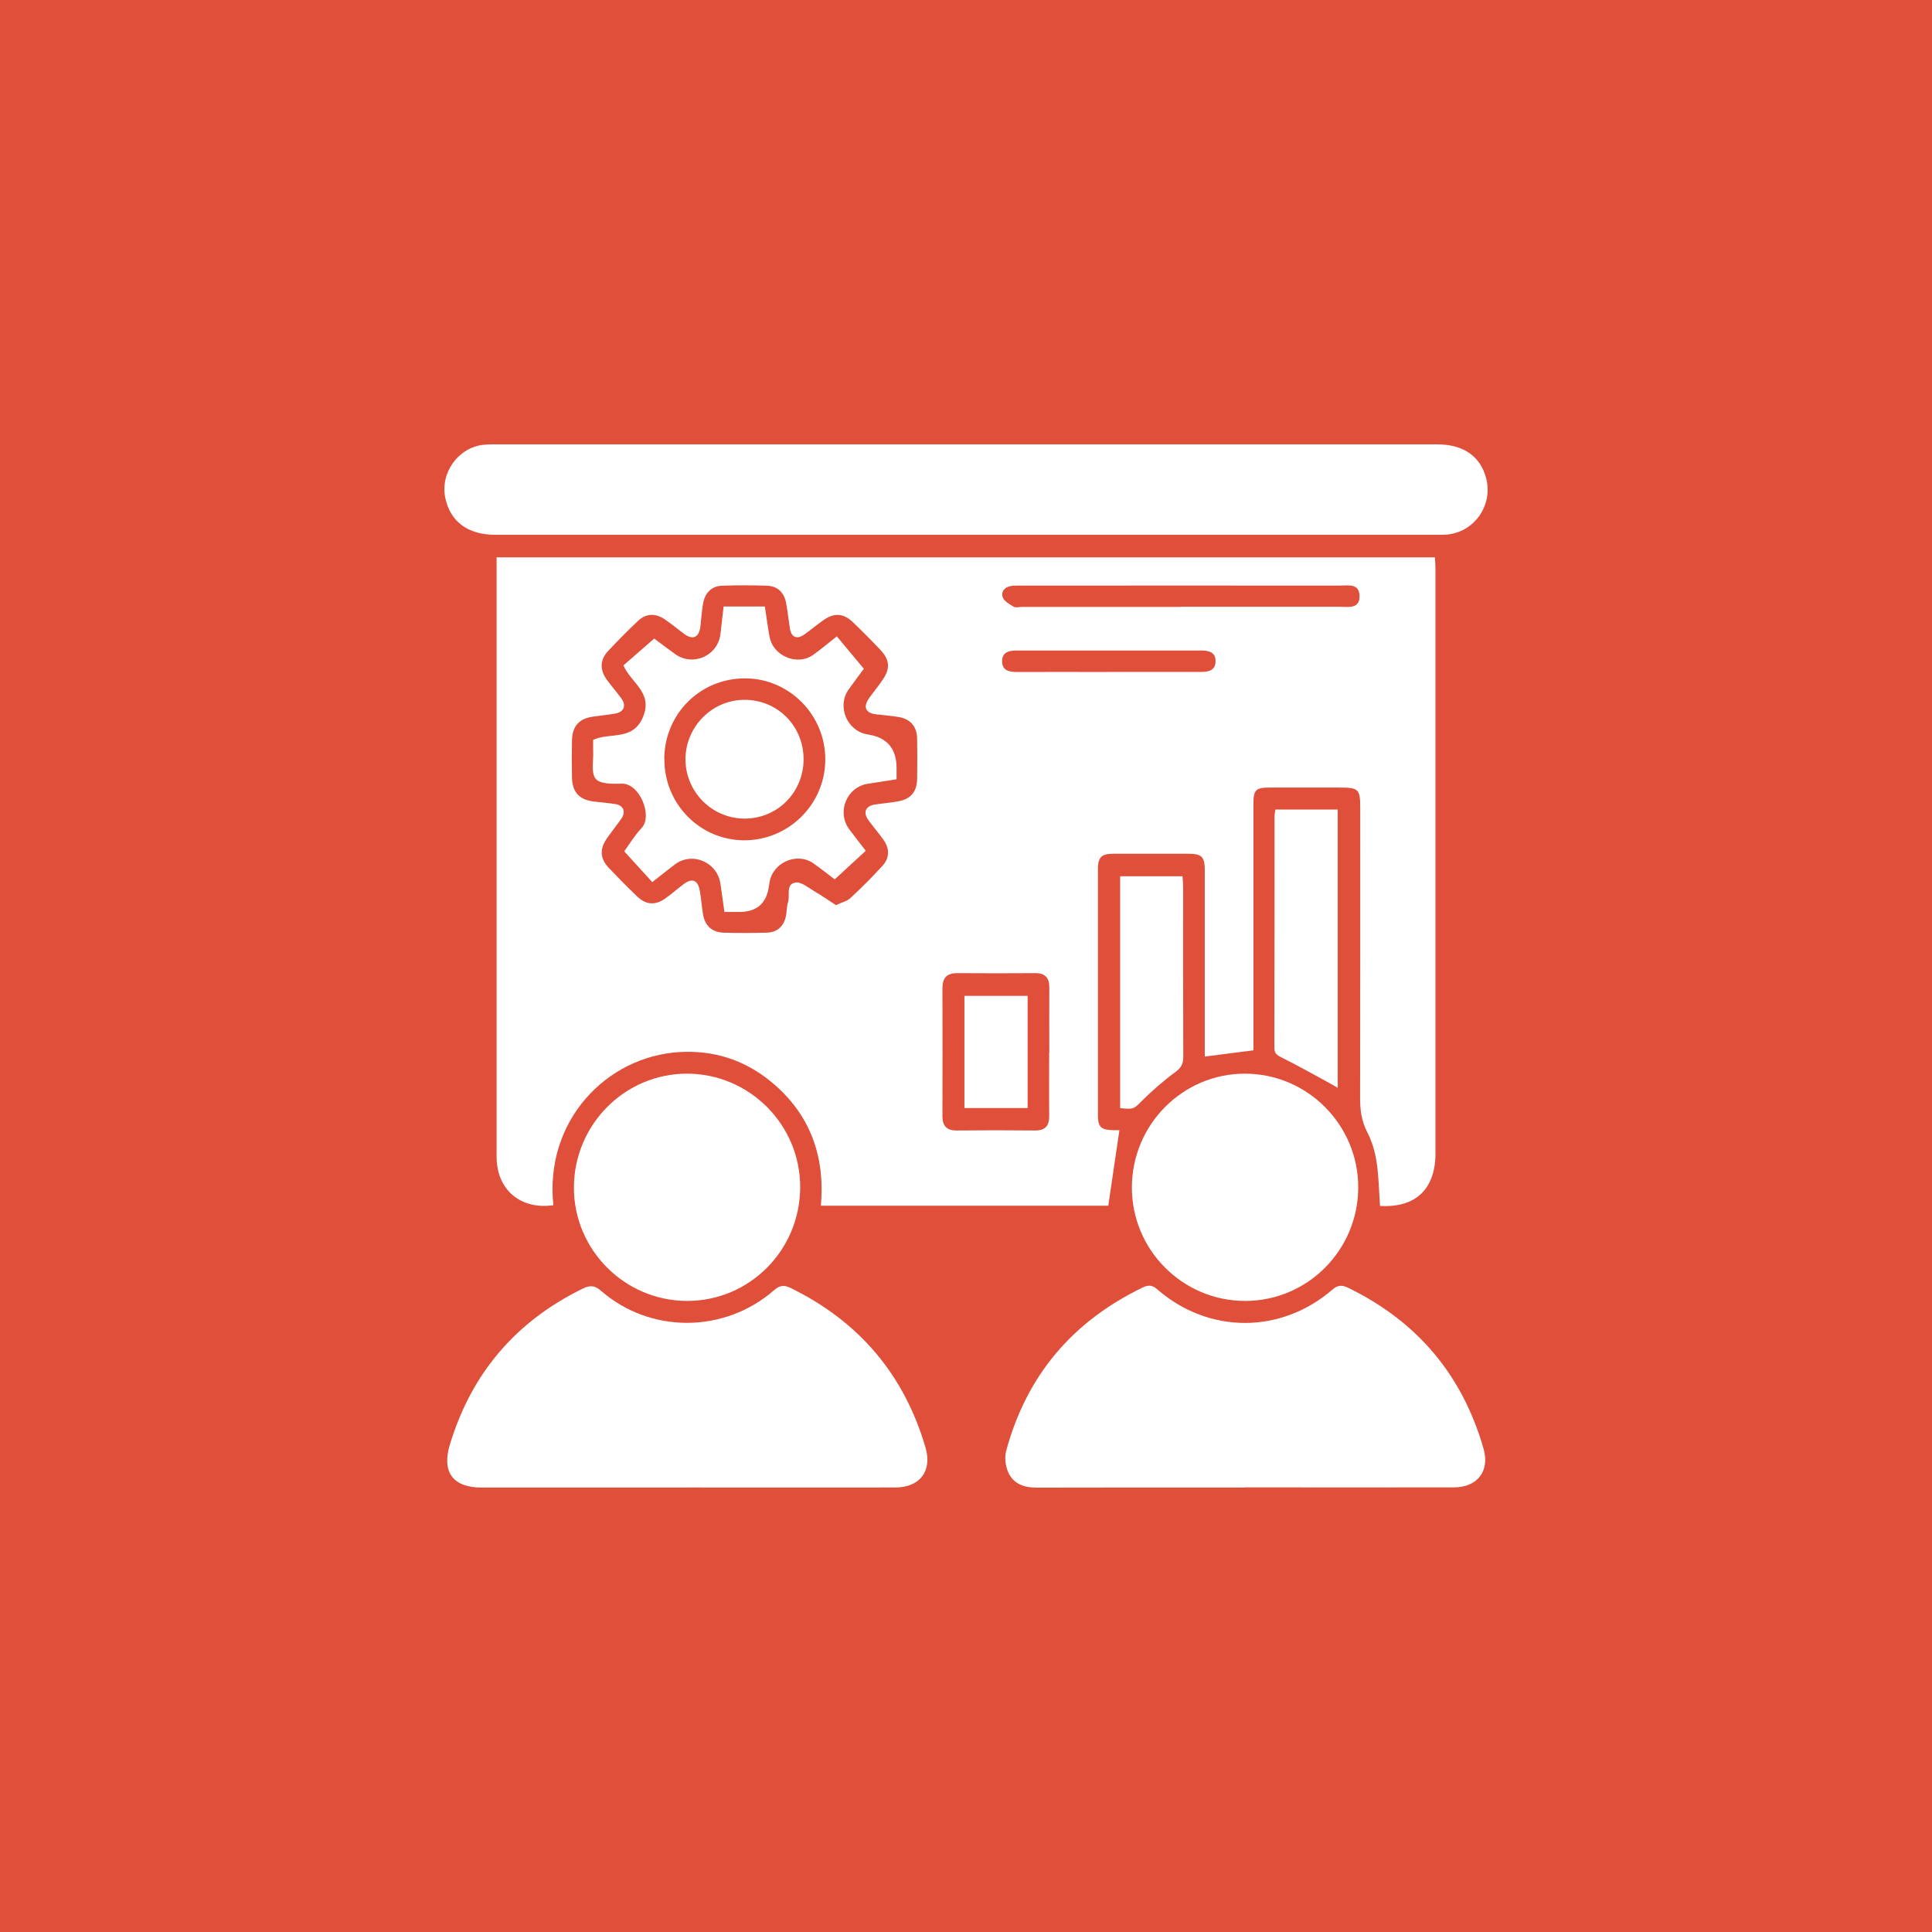<svg width="100" height="100" viewBox="0 0 100 100" fill="none" xmlns="http://www.w3.org/2000/svg">
<rect width="100" height="100" fill="#DF4F3A"/>
<g clip-path="url(#clip0_53_207)">
<path d="M28.638 62.382C26.988 62.619 25.782 61.634 25.707 60.034C25.7 59.84 25.703 59.646 25.703 59.452C25.703 49.511 25.703 39.574 25.703 29.633V28.849H74.272C74.283 29.061 74.3 29.267 74.3 29.471C74.3 39.545 74.3 49.623 74.3 59.696C74.3 61.555 73.265 62.529 71.43 62.418C71.376 61.656 71.365 60.886 71.251 60.135C71.169 59.606 71.012 59.067 70.766 58.596C70.466 58.021 70.398 57.442 70.398 56.813C70.409 51.816 70.405 46.815 70.405 41.817C70.405 40.847 70.323 40.764 69.348 40.764C68.134 40.764 66.923 40.76 65.709 40.764C64.992 40.764 64.877 40.886 64.877 41.62C64.877 45.65 64.877 49.68 64.877 53.71C64.877 53.937 64.877 54.167 64.877 54.365C64.006 54.476 63.21 54.58 62.36 54.688C62.36 54.501 62.36 54.296 62.36 54.088C62.36 51.086 62.36 48.08 62.36 45.078C62.36 44.341 62.214 44.19 61.489 44.19C60.2 44.19 58.911 44.187 57.622 44.19C57.011 44.19 56.829 44.373 56.829 44.985C56.829 49.227 56.829 53.469 56.829 57.715C56.829 58.341 56.983 58.481 57.625 58.499C57.757 58.499 57.893 58.499 57.94 58.499C57.75 59.797 57.561 61.077 57.365 62.407H42.489C42.718 59.819 41.914 57.633 39.9 55.982C38.533 54.861 36.937 54.35 35.176 54.455C31.373 54.681 28.181 58.028 28.642 62.378L28.638 62.382ZM43.264 46.851C43.585 46.7 43.849 46.646 44.017 46.484C44.596 45.945 45.16 45.387 45.688 44.801C46.053 44.395 46.045 43.913 45.728 43.468C45.481 43.122 45.203 42.799 44.953 42.457C44.656 42.047 44.796 41.717 45.292 41.641C45.692 41.58 46.095 41.551 46.492 41.476C47.145 41.357 47.459 40.983 47.47 40.315C47.481 39.617 47.484 38.92 47.47 38.222C47.456 37.597 47.117 37.212 46.506 37.111C46.128 37.05 45.742 37.018 45.36 36.975C44.792 36.91 44.656 36.59 44.999 36.115C45.224 35.803 45.471 35.504 45.688 35.184C46.078 34.62 46.056 34.16 45.592 33.663C45.117 33.157 44.628 32.664 44.124 32.186C43.642 31.729 43.16 31.715 42.61 32.107C42.282 32.34 41.968 32.603 41.639 32.837C41.246 33.117 40.954 32.987 40.882 32.52C40.814 32.081 40.768 31.636 40.686 31.201C40.582 30.661 40.243 30.334 39.693 30.316C38.925 30.291 38.154 30.288 37.386 30.316C36.808 30.338 36.48 30.701 36.387 31.262C36.322 31.643 36.297 32.031 36.255 32.416C36.187 32.995 35.865 33.146 35.408 32.808C35.069 32.556 34.74 32.283 34.391 32.046C33.919 31.729 33.434 31.747 33.019 32.143C32.487 32.646 31.97 33.167 31.47 33.703C31.052 34.149 31.038 34.666 31.405 35.177C31.645 35.504 31.909 35.813 32.152 36.137C32.43 36.511 32.309 36.845 31.855 36.931C31.477 37.003 31.095 37.036 30.713 37.09C29.981 37.19 29.624 37.575 29.606 38.326C29.592 38.966 29.592 39.606 29.606 40.243C29.624 41.019 29.991 41.4 30.766 41.49C31.131 41.533 31.495 41.562 31.855 41.62C32.266 41.684 32.405 42.019 32.166 42.367C31.923 42.716 31.655 43.047 31.413 43.396C31.031 43.942 31.056 44.442 31.506 44.916C31.984 45.42 32.473 45.916 32.973 46.394C33.437 46.84 33.909 46.872 34.434 46.505C34.748 46.283 35.037 46.027 35.344 45.794C35.837 45.413 36.137 45.538 36.233 46.167C36.294 46.549 36.326 46.937 36.387 47.318C36.483 47.908 36.847 48.253 37.444 48.274C38.193 48.3 38.943 48.292 39.693 48.274C40.214 48.26 40.554 47.965 40.672 47.451C40.729 47.206 40.711 46.944 40.786 46.707C40.904 46.347 40.654 45.765 41.175 45.679C41.464 45.632 41.825 45.937 42.136 46.121C42.525 46.347 42.892 46.606 43.264 46.847V46.851ZM54.312 54.483C54.312 53.361 54.304 52.236 54.312 51.114C54.315 50.604 54.087 50.367 53.58 50.37C52.233 50.377 50.887 50.381 49.541 50.37C49.002 50.367 48.781 50.622 48.781 51.151C48.788 53.358 48.784 55.565 48.781 57.776C48.781 58.28 49.002 58.517 49.516 58.514C50.862 58.499 52.209 58.499 53.555 58.514C54.105 58.521 54.315 58.276 54.308 57.74C54.294 56.655 54.304 55.573 54.304 54.487L54.312 54.483ZM61.096 31.406C63.846 31.406 66.591 31.406 69.341 31.406C69.784 31.406 70.387 31.539 70.369 30.834C70.351 30.183 69.769 30.309 69.344 30.309C63.867 30.305 58.389 30.309 52.912 30.309C52.758 30.309 52.605 30.309 52.451 30.316C52.094 30.338 51.809 30.532 51.891 30.884C51.937 31.093 52.237 31.265 52.455 31.398C52.569 31.467 52.755 31.413 52.908 31.413C55.636 31.413 58.368 31.413 61.096 31.413V31.406ZM57.386 34.778C58.982 34.778 60.578 34.778 62.174 34.778C62.56 34.778 62.903 34.702 62.917 34.249C62.935 33.753 62.567 33.671 62.164 33.671C58.989 33.671 55.815 33.671 52.644 33.671C52.244 33.671 51.866 33.739 51.869 34.231C51.873 34.72 52.248 34.782 52.651 34.782C54.23 34.774 55.804 34.782 57.383 34.782L57.386 34.778Z" fill="white"/>
<path d="M50.031 23C58.151 23 66.27 23 74.394 23C75.772 23 76.657 23.64 76.936 24.808C77.264 26.189 76.29 27.551 74.883 27.67C74.712 27.684 74.537 27.681 74.365 27.681C58.126 27.681 41.882 27.681 25.643 27.681C24.225 27.681 23.311 27.009 23.05 25.783C22.772 24.477 23.718 23.154 25.036 23.021C25.321 22.993 25.61 23 25.9 23C33.945 23 41.989 23 50.031 23Z" fill="white"/>
<path d="M64.413 76.996C60.835 76.996 57.257 76.989 53.679 77C53.005 77 52.437 76.813 52.169 76.166C52.041 75.853 51.991 75.433 52.076 75.109C53.13 71.194 55.515 68.393 59.143 66.642C59.432 66.502 59.632 66.502 59.903 66.739C62.563 69.051 66.306 69.055 68.973 66.743C69.269 66.488 69.487 66.516 69.787 66.66C73.347 68.393 75.693 71.158 76.789 74.987C77.118 76.137 76.475 76.982 75.264 76.986C71.647 76.996 68.03 76.986 64.413 76.986V76.996Z" fill="white"/>
<path d="M35.544 76.996C32.005 76.996 28.463 76.996 24.925 76.996C23.45 76.996 22.854 76.198 23.282 74.782C24.4 71.079 26.699 68.393 30.159 66.7C30.534 66.516 30.774 66.52 31.113 66.815C33.662 69.033 37.486 69.019 40.054 66.79C40.347 66.534 40.565 66.491 40.911 66.66C44.446 68.386 46.795 71.129 47.906 74.929C48.259 76.144 47.613 76.989 46.338 76.993C42.743 77 39.143 76.993 35.548 76.993L35.544 76.996Z" fill="white"/>
<path d="M35.572 67.336C32.33 67.336 29.684 64.679 29.706 61.436C29.727 58.201 32.341 55.576 35.554 55.573C38.793 55.569 41.439 58.233 41.418 61.476C41.396 64.722 38.793 67.332 35.572 67.336Z" fill="white"/>
<path d="M64.46 67.336C61.214 67.343 58.572 64.69 58.586 61.444C58.6 58.204 61.214 55.576 64.428 55.573C67.666 55.569 70.312 58.222 70.302 61.469C70.291 64.708 67.681 67.329 64.46 67.336Z" fill="white"/>
<path d="M66.013 41.9H69.241V56.31C69.152 56.256 69.066 56.198 68.977 56.151C68.106 55.677 67.241 55.188 66.356 54.746C66.106 54.62 65.96 54.541 65.96 54.224C65.97 50.237 65.967 46.25 65.97 42.263C65.97 42.152 65.995 42.04 66.013 41.904V41.9Z" fill="white"/>
<path d="M57.979 57.359V45.355H61.207C61.217 45.556 61.239 45.743 61.239 45.927C61.239 48.853 61.235 51.776 61.246 54.703C61.246 55.069 61.135 55.274 60.828 55.497C60.225 55.936 59.657 56.435 59.125 56.96C58.686 57.395 58.718 57.428 57.975 57.359H57.979Z" fill="white"/>
<path d="M33.766 45.661C33.266 45.114 32.801 44.604 32.309 44.064C32.58 43.694 32.848 43.241 33.201 42.867C33.812 42.227 33.094 40.545 32.198 40.563C31.727 40.573 31.059 40.591 30.834 40.311C30.58 39.998 30.727 39.362 30.702 38.862C30.695 38.672 30.702 38.481 30.702 38.294C31.584 37.888 32.769 38.37 33.287 37.097C33.801 35.835 32.662 35.357 32.269 34.44C32.762 34.008 33.28 33.559 33.862 33.052C34.144 33.261 34.537 33.563 34.937 33.85C35.858 34.519 37.151 33.951 37.29 32.822C37.343 32.38 37.393 31.938 37.454 31.391H39.589C39.672 31.934 39.739 32.448 39.832 32.955C40.007 33.947 41.264 34.483 42.082 33.901C42.489 33.613 42.867 33.289 43.314 32.937C43.771 33.487 44.214 34.016 44.713 34.616C44.531 34.864 44.217 35.274 43.921 35.695C43.303 36.572 43.853 37.852 44.913 38.014C45.897 38.162 46.394 38.729 46.406 39.714C46.406 39.905 46.406 40.095 46.406 40.336C45.888 40.415 45.399 40.494 44.91 40.57C43.821 40.739 43.296 42.037 43.96 42.928C44.235 43.299 44.524 43.662 44.813 44.036C44.285 44.521 43.767 44.995 43.203 45.517C42.917 45.301 42.514 44.974 42.089 44.679C41.239 44.09 39.986 44.65 39.829 45.682C39.818 45.758 39.807 45.837 39.793 45.912C39.664 46.763 39.166 47.193 38.297 47.203C38.047 47.203 37.8 47.203 37.497 47.203C37.425 46.707 37.358 46.232 37.293 45.758C37.136 44.625 35.837 44.064 34.93 44.744C34.562 45.021 34.205 45.312 33.766 45.657V45.661ZM34.387 39.279C34.376 41.598 36.208 43.475 38.497 43.493C40.811 43.511 42.71 41.634 42.717 39.319C42.728 37.021 40.868 35.127 38.59 35.112C36.254 35.098 34.394 36.942 34.383 39.283L34.387 39.279Z" fill="white"/>
<path d="M49.919 57.352V51.546H53.19V57.352H49.919Z" fill="white"/>
<path d="M41.593 39.322C41.582 41.026 40.225 42.378 38.532 42.371C36.851 42.364 35.48 40.983 35.48 39.301C35.48 37.593 36.894 36.194 38.586 36.223C40.289 36.252 41.603 37.607 41.593 39.322Z" fill="white"/>
</g>
<defs>
<clipPath id="clip0_53_207">
<rect width="54" height="54" fill="white" transform="translate(23 23)"/>
</clipPath>
</defs>
</svg>
